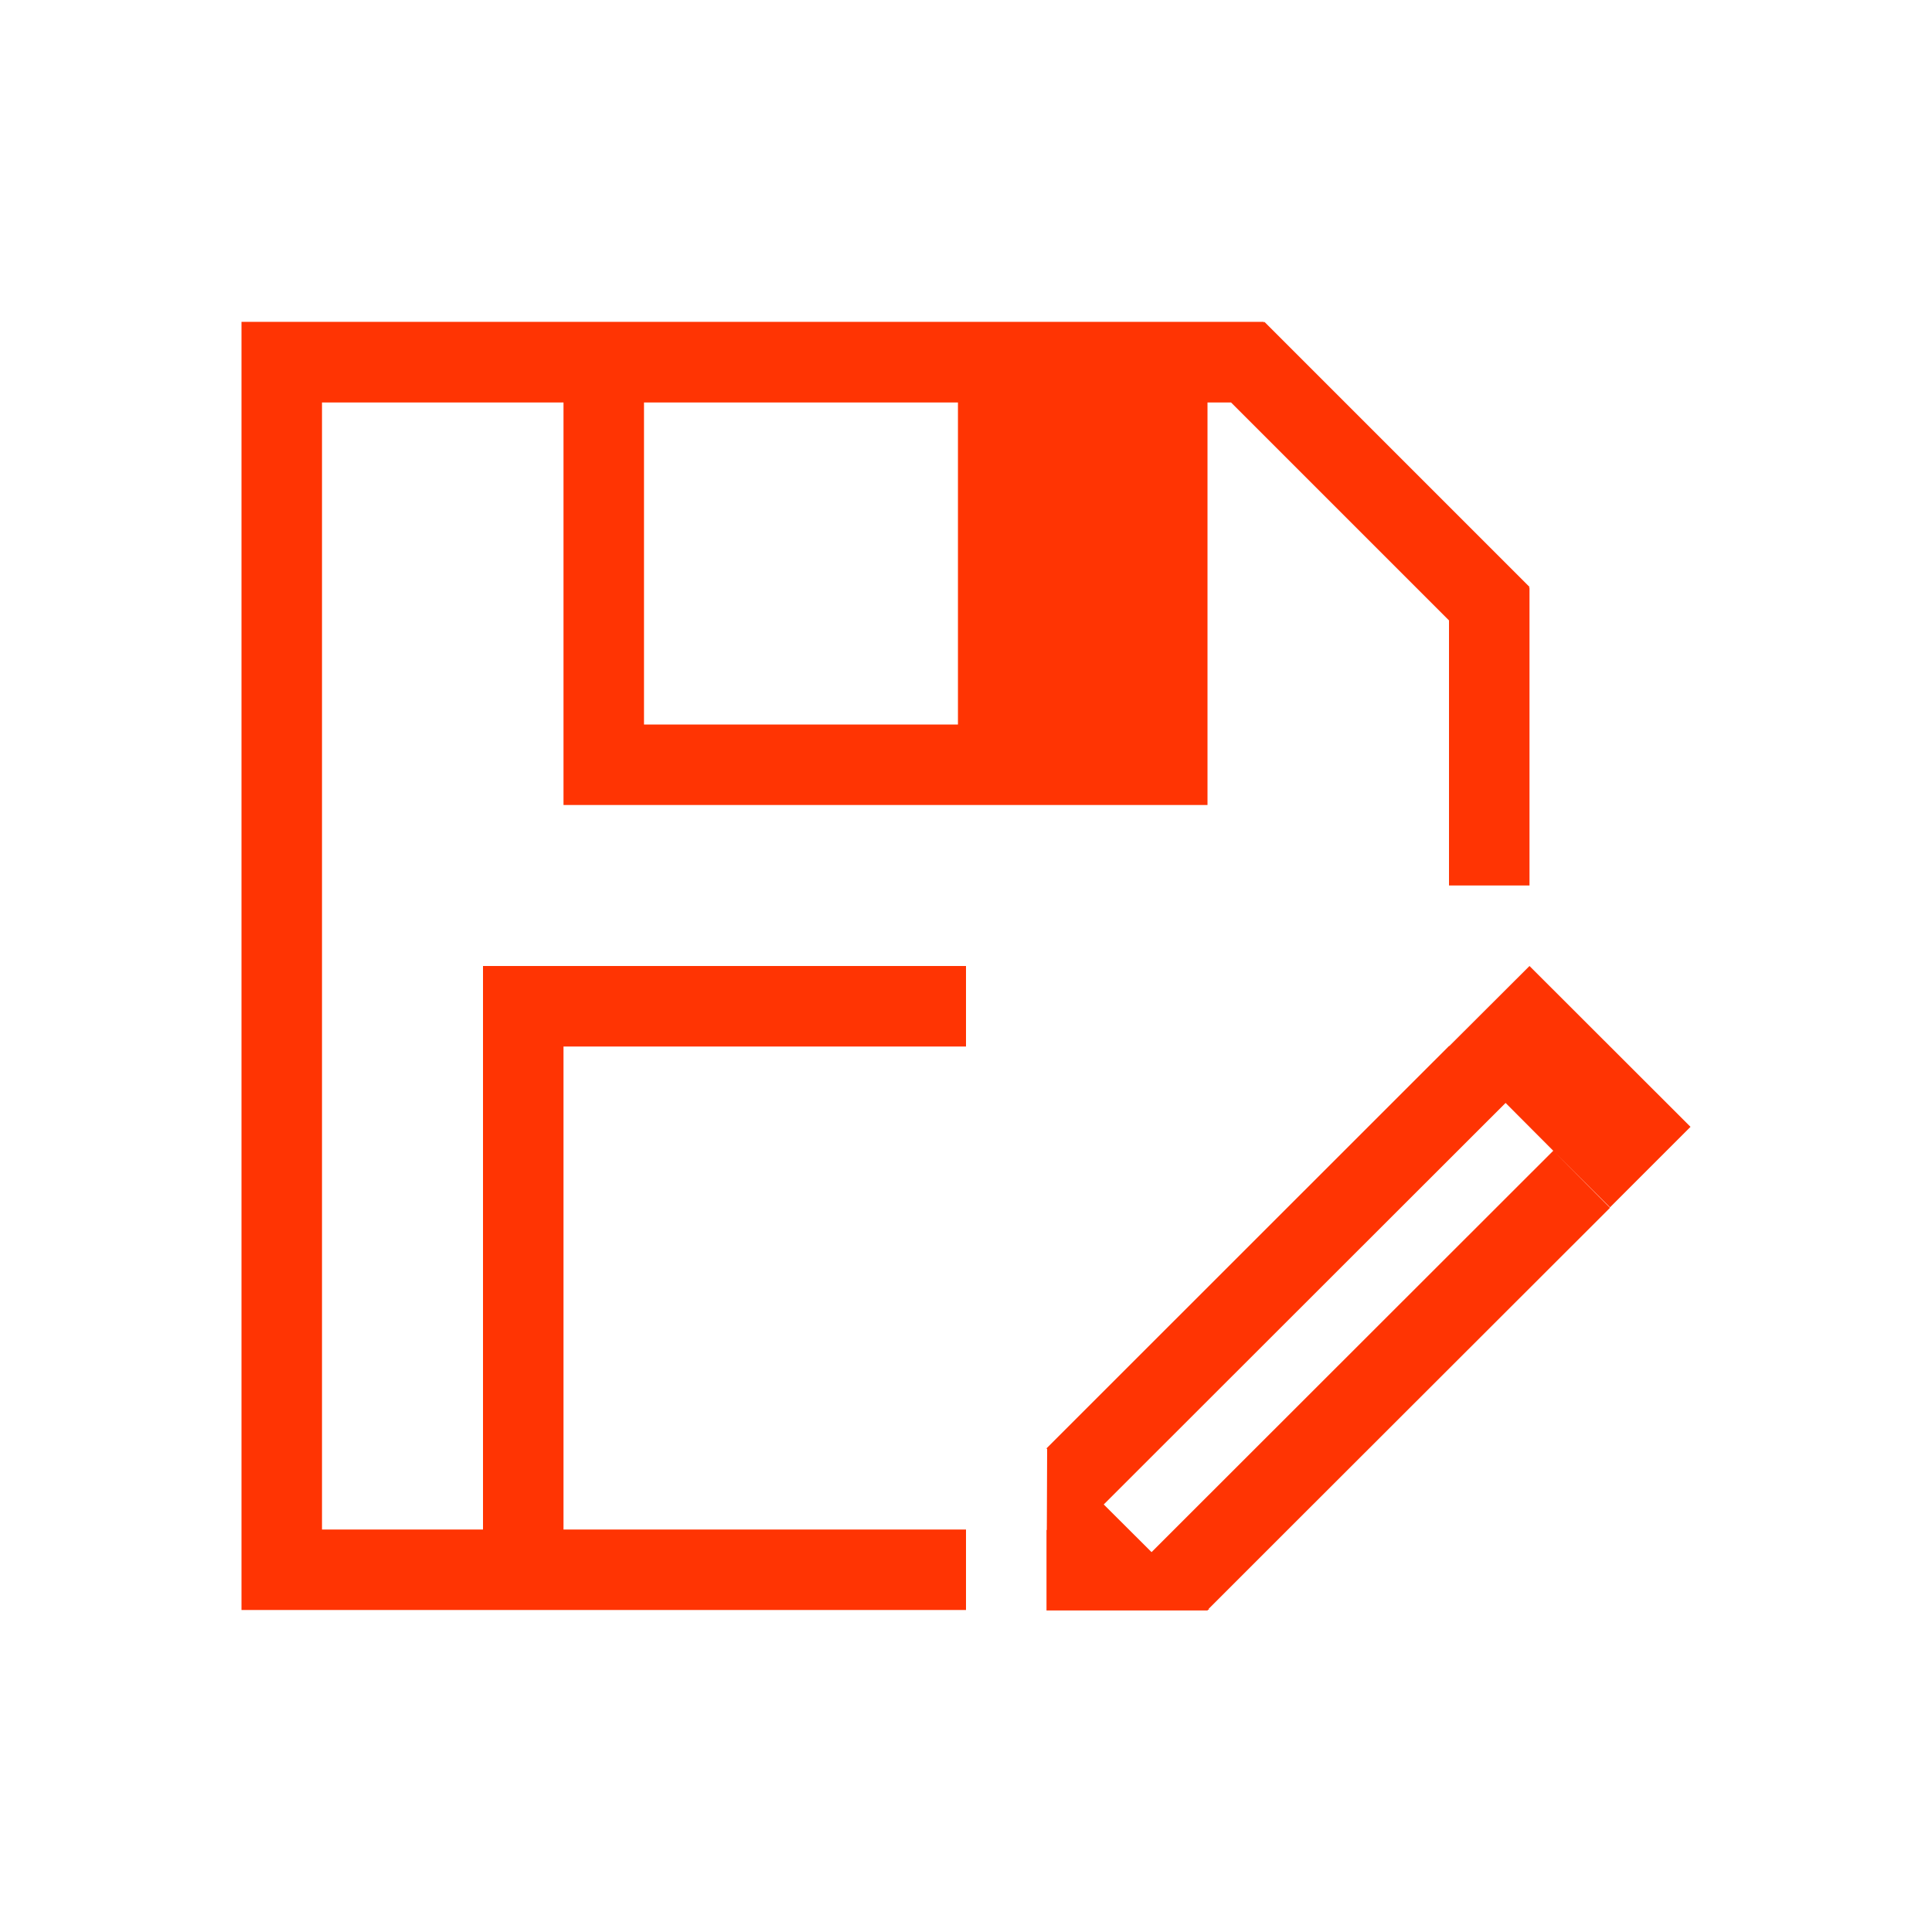 <svg xmlns="http://www.w3.org/2000/svg" viewBox="0 0 24 24">
  <defs id="defs3051">
    <style type="text/css" id="current-color-scheme">
      .ColorScheme-Text {
        color:#FF3403;
      }
      </style>
  </defs>
 <path 
    style="fill:currentColor;fill-opacity:1;stroke:none" 
    d="M 2 2.998 L 2 3 L 2 4 L 2 19 L 3 19 L 11 19 L 11 18 L 6 18 L 6 12 L 11 12 L 11 11 L 6 11 L 5 11 L 5 18 L 3 18 L 3 4 L 6 4 L 6 8 L 6 9 L 14 9 L 14 8 L 14 4 L 14.293 4 L 17 6.707 L 17 7 L 17 10 L 18 10 L 18 7 L 18 6.301 L 17.992 6.301 L 18 6.291 L 14.707 2.998 L 14.699 3.008 L 14.699 2.998 L 14 2.998 L 2 2.998 z M 7 4 L 10.9 4 L 10.9 8 L 7 8 L 7 4 z M 18 11 L 17.004 11.994 L 17 11.994 L 12 16.992 L 12.008 17.002 L 12.004 18.006 L 12 18.006 L 12 18.996 L 12 19.006 L 14 19.006 L 14.006 18.996 L 14.01 18.996 L 14.02 18.996 L 14.014 18.986 L 15 18 L 19 14.004 L 18.295 13.295 L 13.305 18.281 L 12.711 17.689 L 17.703 12.701 L 18.295 13.295 L 19 13.998 L 20 12.998 L 18 11 z "
    class="ColorScheme-Text"
     transform="translate(1,1)"
    />  
</svg>
